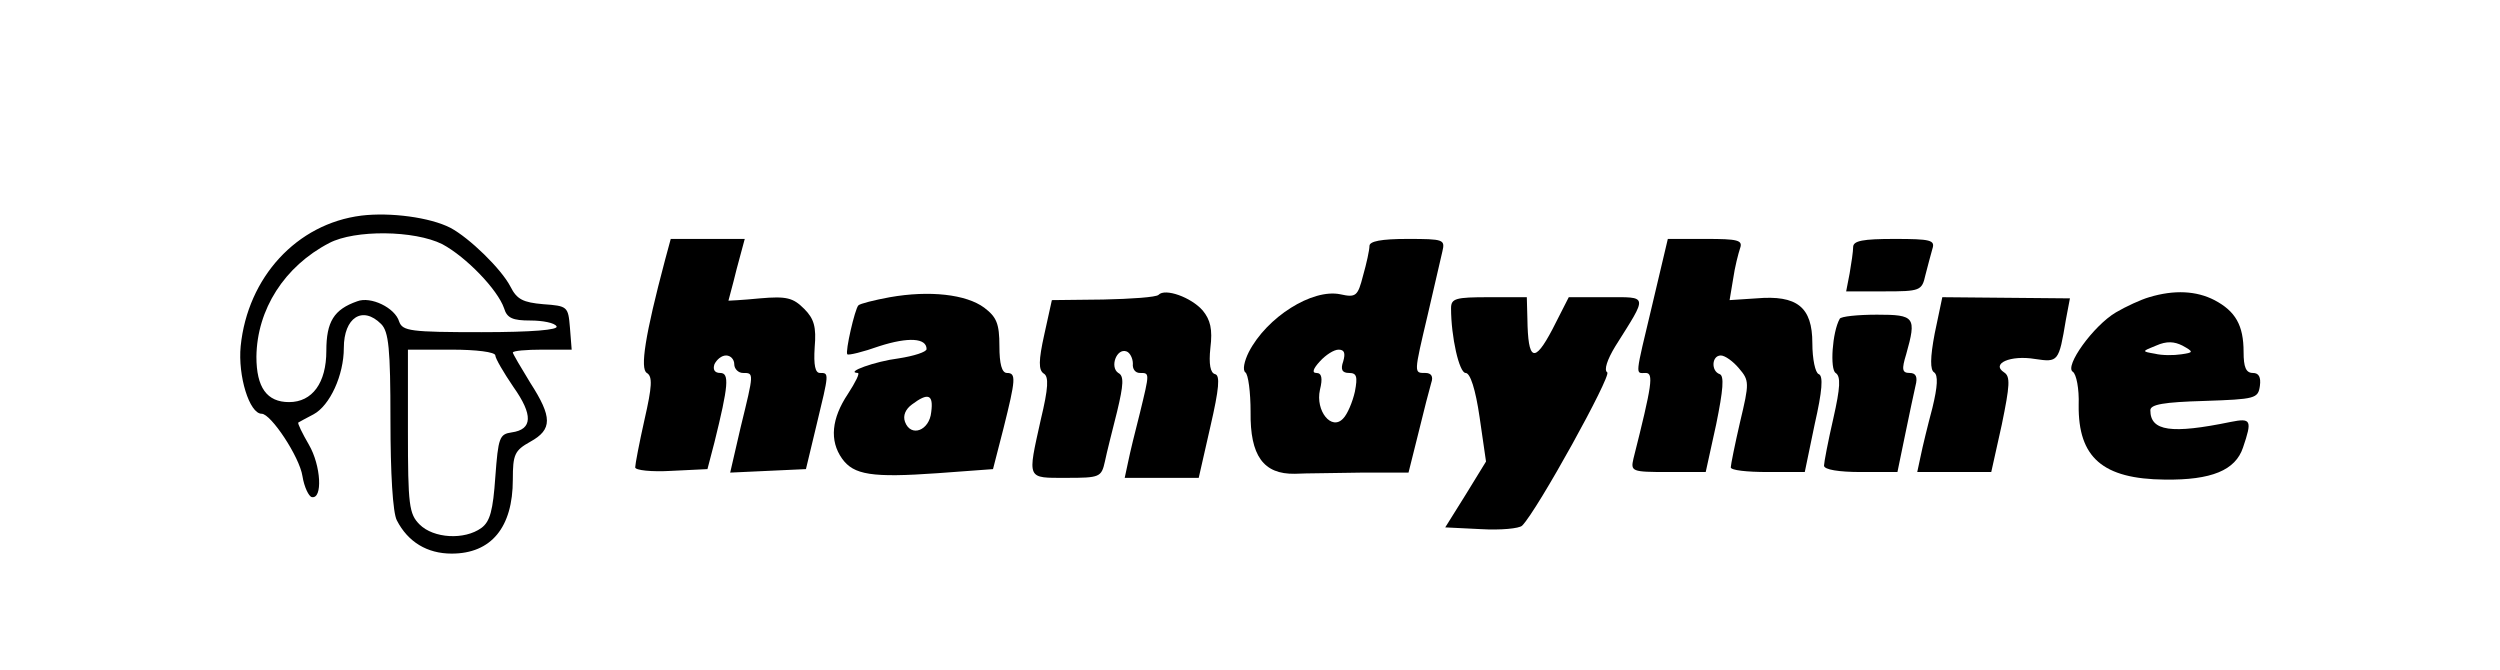 <?xml version="1.0" standalone="no"?>
<!DOCTYPE svg PUBLIC "-//W3C//DTD SVG 20010904//EN"
 "http://www.w3.org/TR/2001/REC-SVG-20010904/DTD/svg10.dtd">
<svg version="1.0" xmlns="http://www.w3.org/2000/svg"
 width="429pt" height="115pt" viewBox="0 0 429 115"
 preserveAspectRatio="xMidYMid meet">

<g transform="translate(0,115) scale(0.1,-0.1)"
fill="#000000" stroke="none">
<path d="M620 780 c-111 -14 -195 -106 -207 -224 -5 -51 15 -116 36 -116 16 0
65 -74 70 -107 3 -19 11 -35 16 -36 19 -4 16 54 -5 90 -11 19 -20 37 -18 38 2
1 14 8 26 14 28 15 52 67 52 114 0 52 32 73 64 41 13 -13 16 -42 16 -165 0
-91 4 -159 11 -172 19 -37 52 -57 94 -57 68 0 105 45 105 127 0 43 3 50 30 65
38 21 38 42 0 101 -16 26 -30 50 -30 52 0 3 23 5 51 5 l50 0 -3 38 c-3 36 -4
37 -46 40 -34 3 -45 8 -56 30 -16 31 -71 84 -103 101 -35 18 -103 27 -153 21z
m139 -49 c41 -22 95 -78 106 -110 5 -17 15 -21 45 -21 21 0 42 -4 45 -10 4 -6
-41 -10 -129 -10 -122 0 -135 2 -141 18 -7 24 -49 44 -72 35 -40 -14 -53 -35
-53 -85 0 -55 -24 -88 -64 -88 -38 0 -56 25 -56 78 1 81 48 155 125 195 44 23
146 22 194 -2z m91 -191 c0 -5 14 -29 31 -54 34 -48 33 -73 -3 -78 -21 -3 -23
-9 -28 -76 -4 -58 -9 -77 -24 -88 -29 -21 -82 -18 -106 6 -18 18 -20 33 -20
160 l0 140 75 0 c42 0 75 -4 75 -10z"/>
<path d="M1141 703 c-34 -128 -43 -186 -31 -193 10 -6 9 -23 -4 -80 -9 -40
-16 -77 -16 -82 0 -5 28 -8 62 -6 l62 3 12 46 c24 97 26 119 10 119 -10 0 -13
6 -10 15 4 8 12 15 20 15 8 0 14 -7 14 -15 0 -8 7 -15 15 -15 19 0 19 1 -4
-93 l-18 -78 65 3 65 3 18 75 c22 91 22 90 6 90 -8 0 -11 13 -9 44 3 35 -1 49
-18 66 -19 19 -30 22 -76 18 -30 -3 -54 -4 -54 -4 0 1 7 25 14 54 l14 52 -64
0 -63 0 -10 -37z"/>
<path d="M2350 728 c0 -7 -5 -30 -11 -51 -9 -35 -12 -38 -39 -32 -48 10 -126
-39 -157 -99 -8 -16 -11 -31 -6 -35 5 -3 9 -34 9 -68 -1 -75 22 -107 76 -106
18 1 70 1 114 2 l81 0 17 68 c9 37 19 76 22 86 4 11 0 17 -10 17 -20 0 -20 -2
4 100 11 47 22 95 25 108 5 21 3 22 -60 22 -45 0 -65 -4 -65 -12z m-45 -198
c-5 -14 -2 -20 10 -20 13 0 15 -6 10 -32 -4 -18 -13 -39 -20 -46 -20 -22 -48
13 -40 49 5 20 3 29 -6 29 -8 0 -6 7 6 20 10 11 24 20 32 20 10 0 12 -6 8 -20z"/>
<path d="M2836 630 c-31 -130 -30 -120 -12 -120 14 0 11 -20 -21 -147 -5 -22
-3 -23 59 -23 l65 0 18 82 c12 59 14 83 6 86 -15 5 -14 32 2 32 7 0 21 -10 31
-22 18 -21 18 -25 2 -92 -9 -39 -16 -74 -16 -78 0 -5 28 -8 63 -8 l64 0 17 82
c13 57 15 83 7 86 -6 2 -11 26 -11 53 0 62 -26 83 -96 77 l-46 -3 6 36 c3 21
9 44 12 53 5 14 -4 16 -59 16 l-65 0 -26 -110z"/>
<path d="M3180 726 c0 -7 -3 -28 -6 -45 l-6 -31 65 0 c62 0 65 1 71 28 4 15 9
35 12 45 5 15 -3 17 -65 17 -54 0 -71 -3 -71 -14z"/>
<path d="M1527 640 c-27 -5 -51 -11 -54 -14 -6 -6 -23 -80 -19 -84 2 -2 27 4
55 14 50 16 81 14 81 -5 0 -5 -22 -12 -48 -16 -40 -5 -93 -24 -70 -25 4 0 -4
-16 -17 -36 -28 -42 -32 -80 -10 -111 20 -28 51 -33 164 -25 l95 7 18 70 c21
84 22 95 6 95 -9 0 -13 16 -13 46 0 39 -5 50 -26 66 -31 23 -94 30 -162 18z
m71 -197 c-3 -32 -35 -44 -45 -17 -4 11 1 22 12 30 28 21 37 17 33 -13z"/>
<path d="M1988 644 c-4 -4 -47 -7 -95 -8 l-88 -1 -13 -59 c-10 -45 -10 -61 -1
-67 9 -5 8 -25 -5 -79 -23 -104 -25 -100 44 -100 57 0 60 1 66 28 3 15 13 54
21 86 11 46 12 61 2 66 -15 10 -3 43 14 37 6 -2 11 -12 11 -21 -1 -9 4 -16 12
-16 17 0 17 1 0 -69 -8 -31 -17 -68 -20 -83 l-6 -28 63 0 64 0 20 88 c15 65
17 88 8 90 -8 2 -11 17 -8 45 4 32 0 48 -13 64 -20 23 -65 39 -76 27z"/>
<path d="M3688 640 c-14 -4 -40 -16 -57 -26 -39 -23 -89 -93 -74 -102 6 -4 11
-29 10 -57 -1 -90 41 -127 148 -128 80 -1 121 16 134 55 16 47 14 51 -21 44
-102 -21 -138 -16 -138 20 0 10 23 14 93 16 87 3 92 4 95 26 2 15 -2 22 -12
22 -12 0 -16 10 -16 36 0 46 -14 70 -50 89 -31 16 -69 18 -112 5z m55 -98
c-13 -2 -33 -2 -45 1 -23 4 -23 4 2 14 18 8 31 7 45 0 20 -11 19 -12 -2 -15z"/>
<path d="M2490 621 c0 -49 14 -111 25 -111 8 0 17 -28 24 -76 l11 -76 -35 -57
-35 -56 61 -3 c34 -2 66 1 71 6 26 26 154 258 146 263 -6 4 0 22 14 45 56 89
57 84 -15 84 l-65 0 -28 -55 c-31 -59 -42 -55 -43 18 l-1 37 -65 0 c-57 0 -65
-2 -65 -19z"/>
<path d="M3320 578 c-8 -42 -8 -63 -1 -67 7 -5 6 -24 -3 -61 -8 -30 -17 -67
-20 -82 l-6 -28 63 0 64 0 18 81 c14 68 15 83 4 90 -23 15 11 30 53 23 40 -6
41 -5 53 67 l7 37 -110 1 -109 1 -13 -62z"/>
<path d="M3157 603 c-13 -23 -17 -87 -7 -93 9 -6 8 -25 -4 -78 -9 -39 -16 -76
-16 -81 0 -7 26 -11 63 -11 l63 0 13 63 c7 34 15 72 18 85 4 15 1 22 -10 22
-13 0 -14 6 -6 32 18 64 15 68 -50 68 -33 0 -62 -3 -64 -7z"/>
</g>
</svg>
